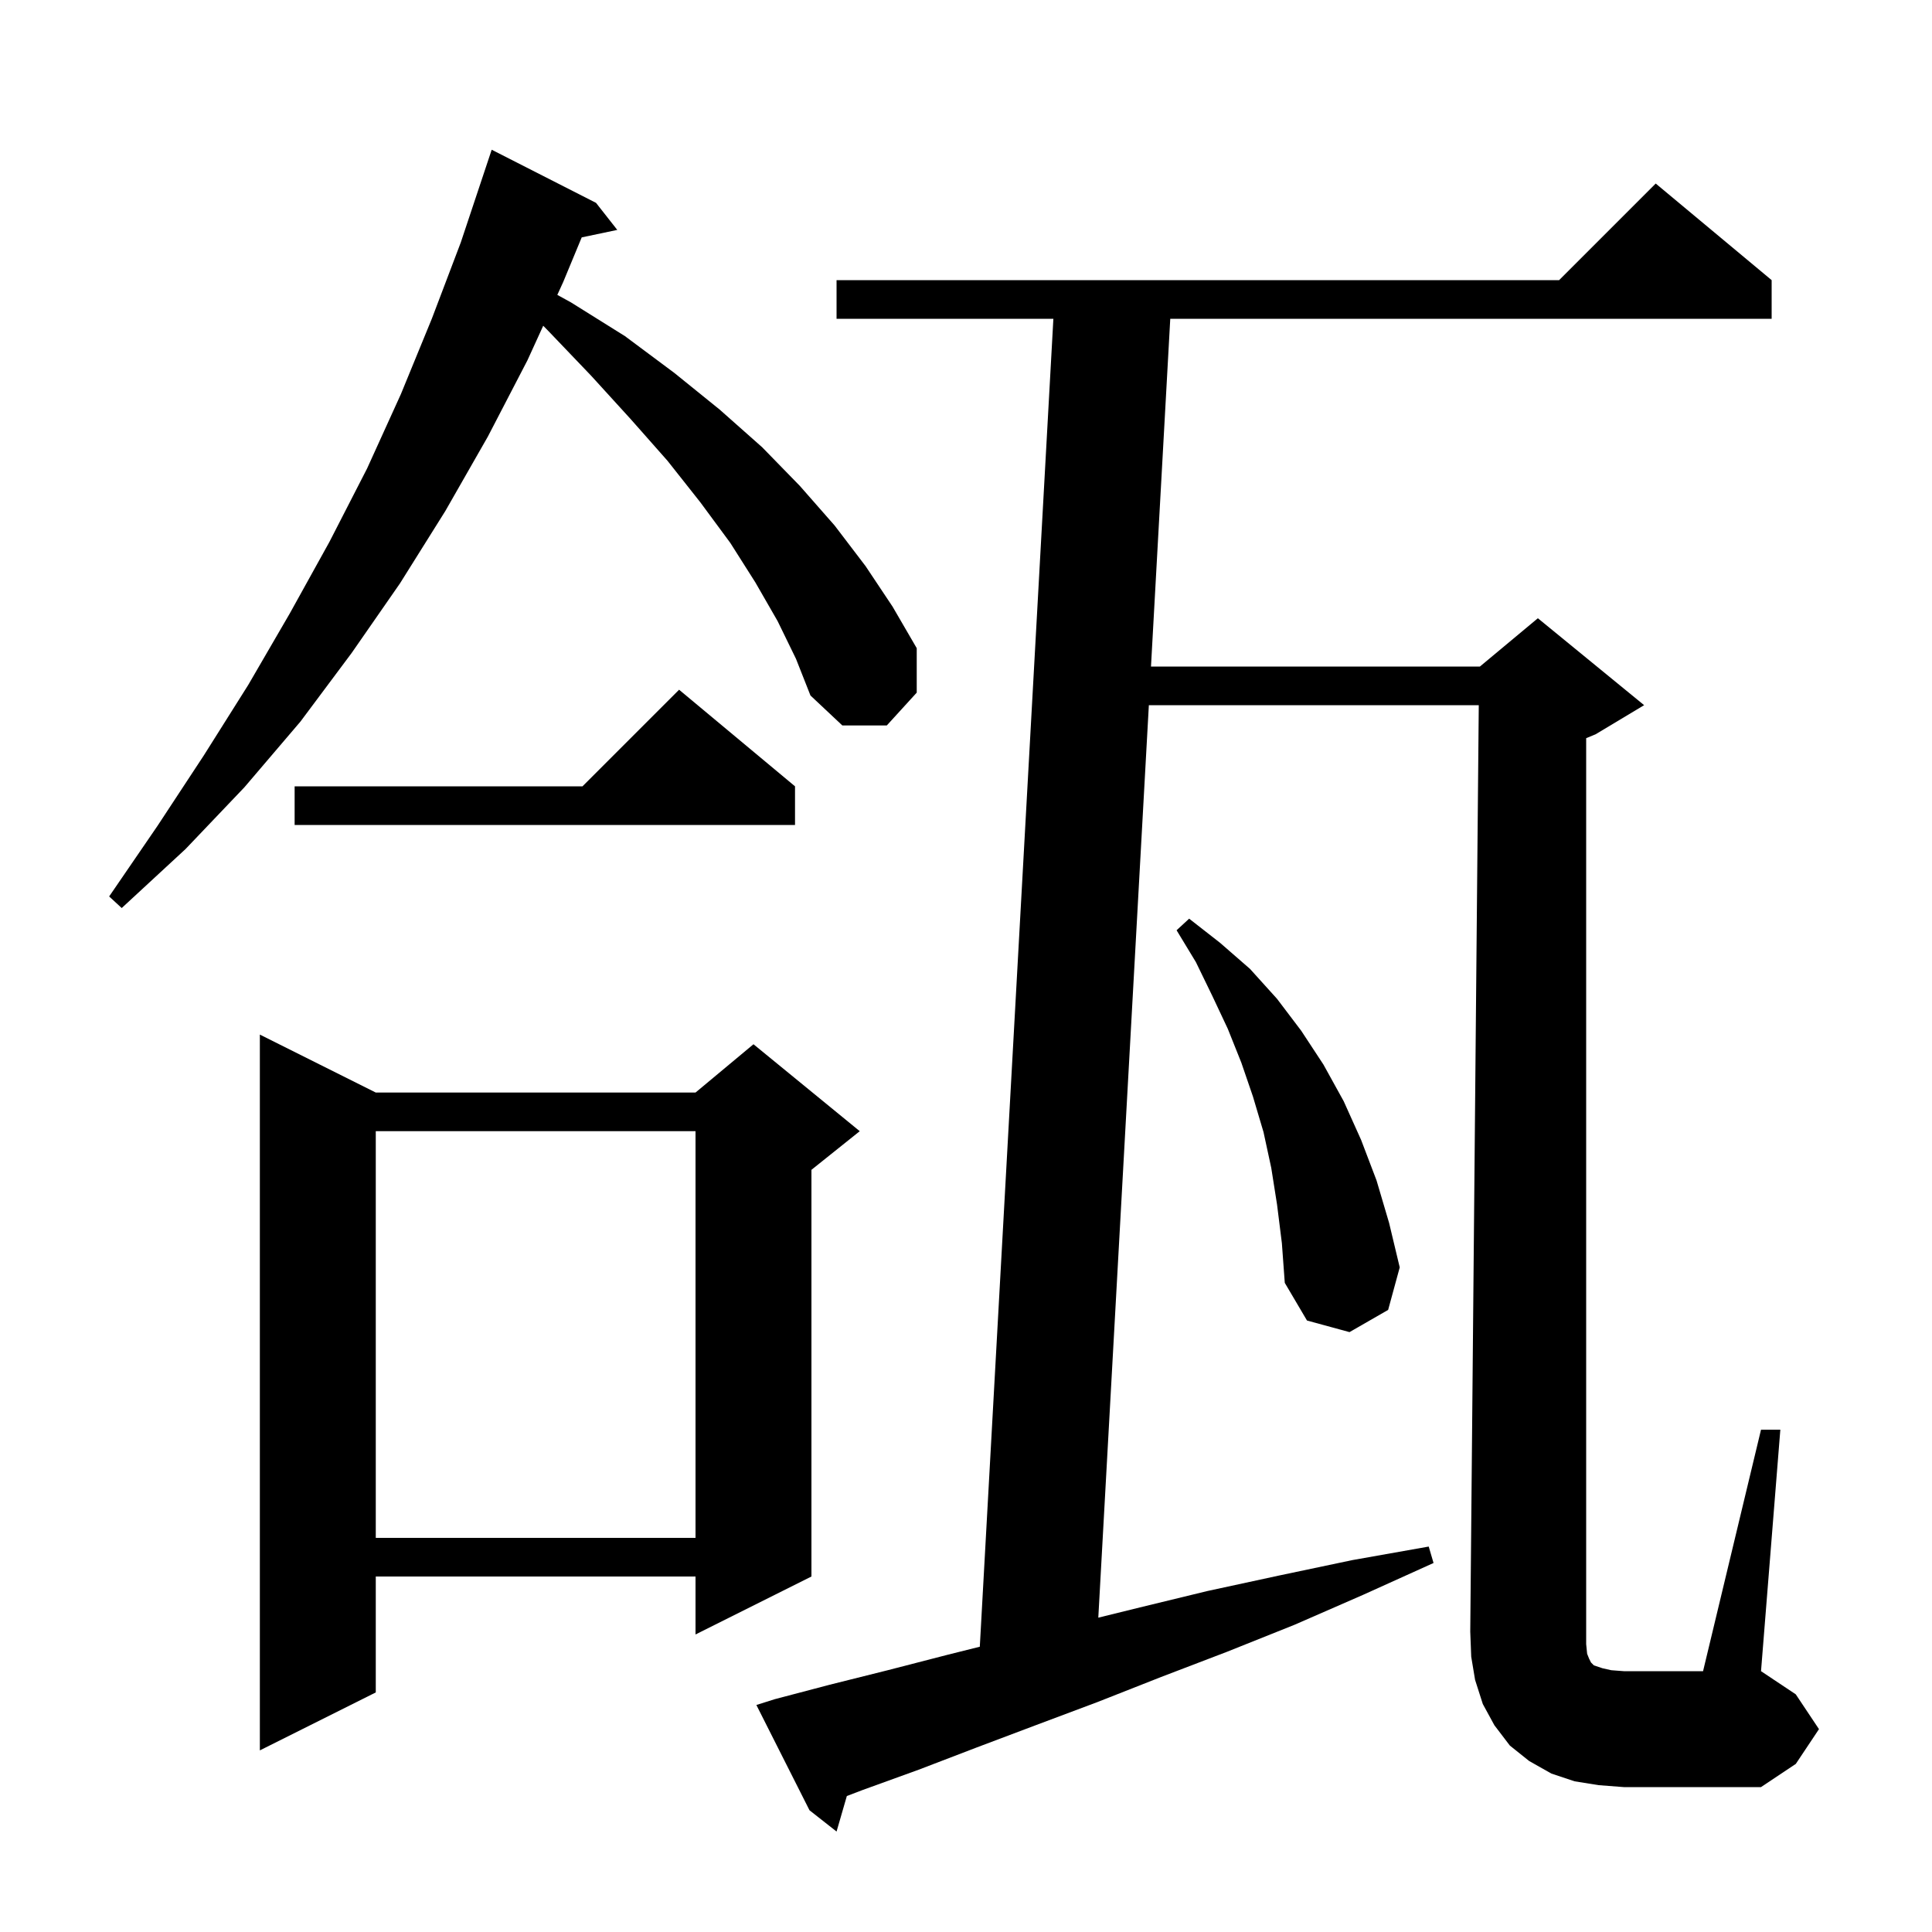 <svg xmlns="http://www.w3.org/2000/svg" xmlns:xlink="http://www.w3.org/1999/xlink" version="1.1" baseProfile="full" viewBox="0 0 200 200" width="200" height="200">
<g fill="black">
<path d="M 164.3 171.2 L 164.5 171.7 L 164.7 172.1 L 165.0 172.4 L 165.9 172.7 L 166.8 172.9 L 168.1 173.0 L 176.3 173.0 L 182.3 148.0 L 184.3 148.0 L 182.3 173.0 L 185.9 175.4 L 188.3 179.0 L 185.9 182.6 L 182.3 185.0 L 168.1 185.0 L 165.5 184.8 L 163.0 184.4 L 160.6 183.6 L 158.3 182.3 L 156.3 180.7 L 154.7 178.6 L 153.5 176.4 L 152.7 173.9 L 152.3 171.5 L 152.2 168.9 L 153.082 73.0 L 118.929 73.0 L 113.696 167.46 L 118.0 166.4 L 125.0 164.7 L 132.4 163.1 L 140.0 161.5 L 147.9 160.1 L 148.4 161.8 L 141.1 165.1 L 134.0 168.2 L 127.0 171.0 L 120.2 173.6 L 113.6 176.2 L 107.2 178.6 L 101.1 180.9 L 95.1 183.2 L 89.3 185.3 L 87.665 185.924 L 86.6 189.6 L 83.8 187.4 L 78.3 176.5 L 80.2 175.9 L 85.9 174.4 L 91.9 172.9 L 98.1 171.3 L 101.429 170.468 L 109.045 33.0 L 86.6 33.0 L 86.6 29.0 L 161.4 29.0 L 171.4 19.0 L 183.4 29.0 L 183.4 33.0 L 121.145 33.0 L 119.15 69.0 L 153.2 69.0 L 159.2 64.0 L 170.2 73.0 L 165.2 76.0 L 164.2 76.417 L 164.2 170.2 Z M 38.9 113.1 L 72.0 113.1 L 78.0 108.1 L 89.0 117.1 L 84.0 121.1 L 84.0 163.2 L 72.0 169.2 L 72.0 163.2 L 38.9 163.2 L 38.9 175.2 L 26.9 181.2 L 26.9 107.1 Z M 38.9 117.1 L 38.9 159.2 L 72.0 159.2 L 72.0 117.1 Z M 132.2 124.7 L 131.6 120.9 L 130.8 117.2 L 129.7 113.5 L 128.5 110.0 L 127.1 106.5 L 125.5 103.1 L 123.8 99.6 L 121.8 96.3 L 123.1 95.1 L 126.3 97.6 L 129.4 100.3 L 132.2 103.4 L 134.7 106.7 L 137.0 110.2 L 139.1 114.0 L 140.9 118.0 L 142.5 122.2 L 143.8 126.6 L 144.9 131.2 L 143.7 135.6 L 139.7 137.9 L 135.3 136.7 L 133.0 132.8 L 132.7 128.7 Z M 80.5 64.3 L 78.2 60.3 L 75.6 56.2 L 72.5 52.0 L 69.1 47.7 L 65.3 43.4 L 61.2 38.9 L 56.8 34.3 L 56.234 33.722 L 54.6 37.3 L 50.5 45.2 L 46.1 52.9 L 41.4 60.4 L 36.4 67.6 L 31.1 74.7 L 25.3 81.5 L 19.2 87.9 L 12.6 94.0 L 11.3 92.8 L 16.3 85.5 L 21.1 78.2 L 25.7 70.9 L 30.0 63.5 L 34.1 56.1 L 38.0 48.5 L 41.5 40.8 L 44.7 33.0 L 47.7 25.1 L 50.9 15.5 L 61.7 21.0 L 63.9 23.8 L 60.218 24.575 L 58.3 29.2 L 57.694 30.527 L 59.1 31.3 L 64.7 34.8 L 69.8 38.6 L 74.5 42.4 L 78.9 46.3 L 82.8 50.3 L 86.4 54.4 L 89.6 58.6 L 92.4 62.8 L 94.9 67.1 L 94.9 71.7 L 91.8 75.1 L 87.2 75.1 L 83.9 72.0 L 82.4 68.2 Z M 82.3 81.4 L 82.3 85.4 L 30.5 85.4 L 30.5 81.4 L 60.3 81.4 L 70.3 71.4 Z " />
</g>
</svg>
